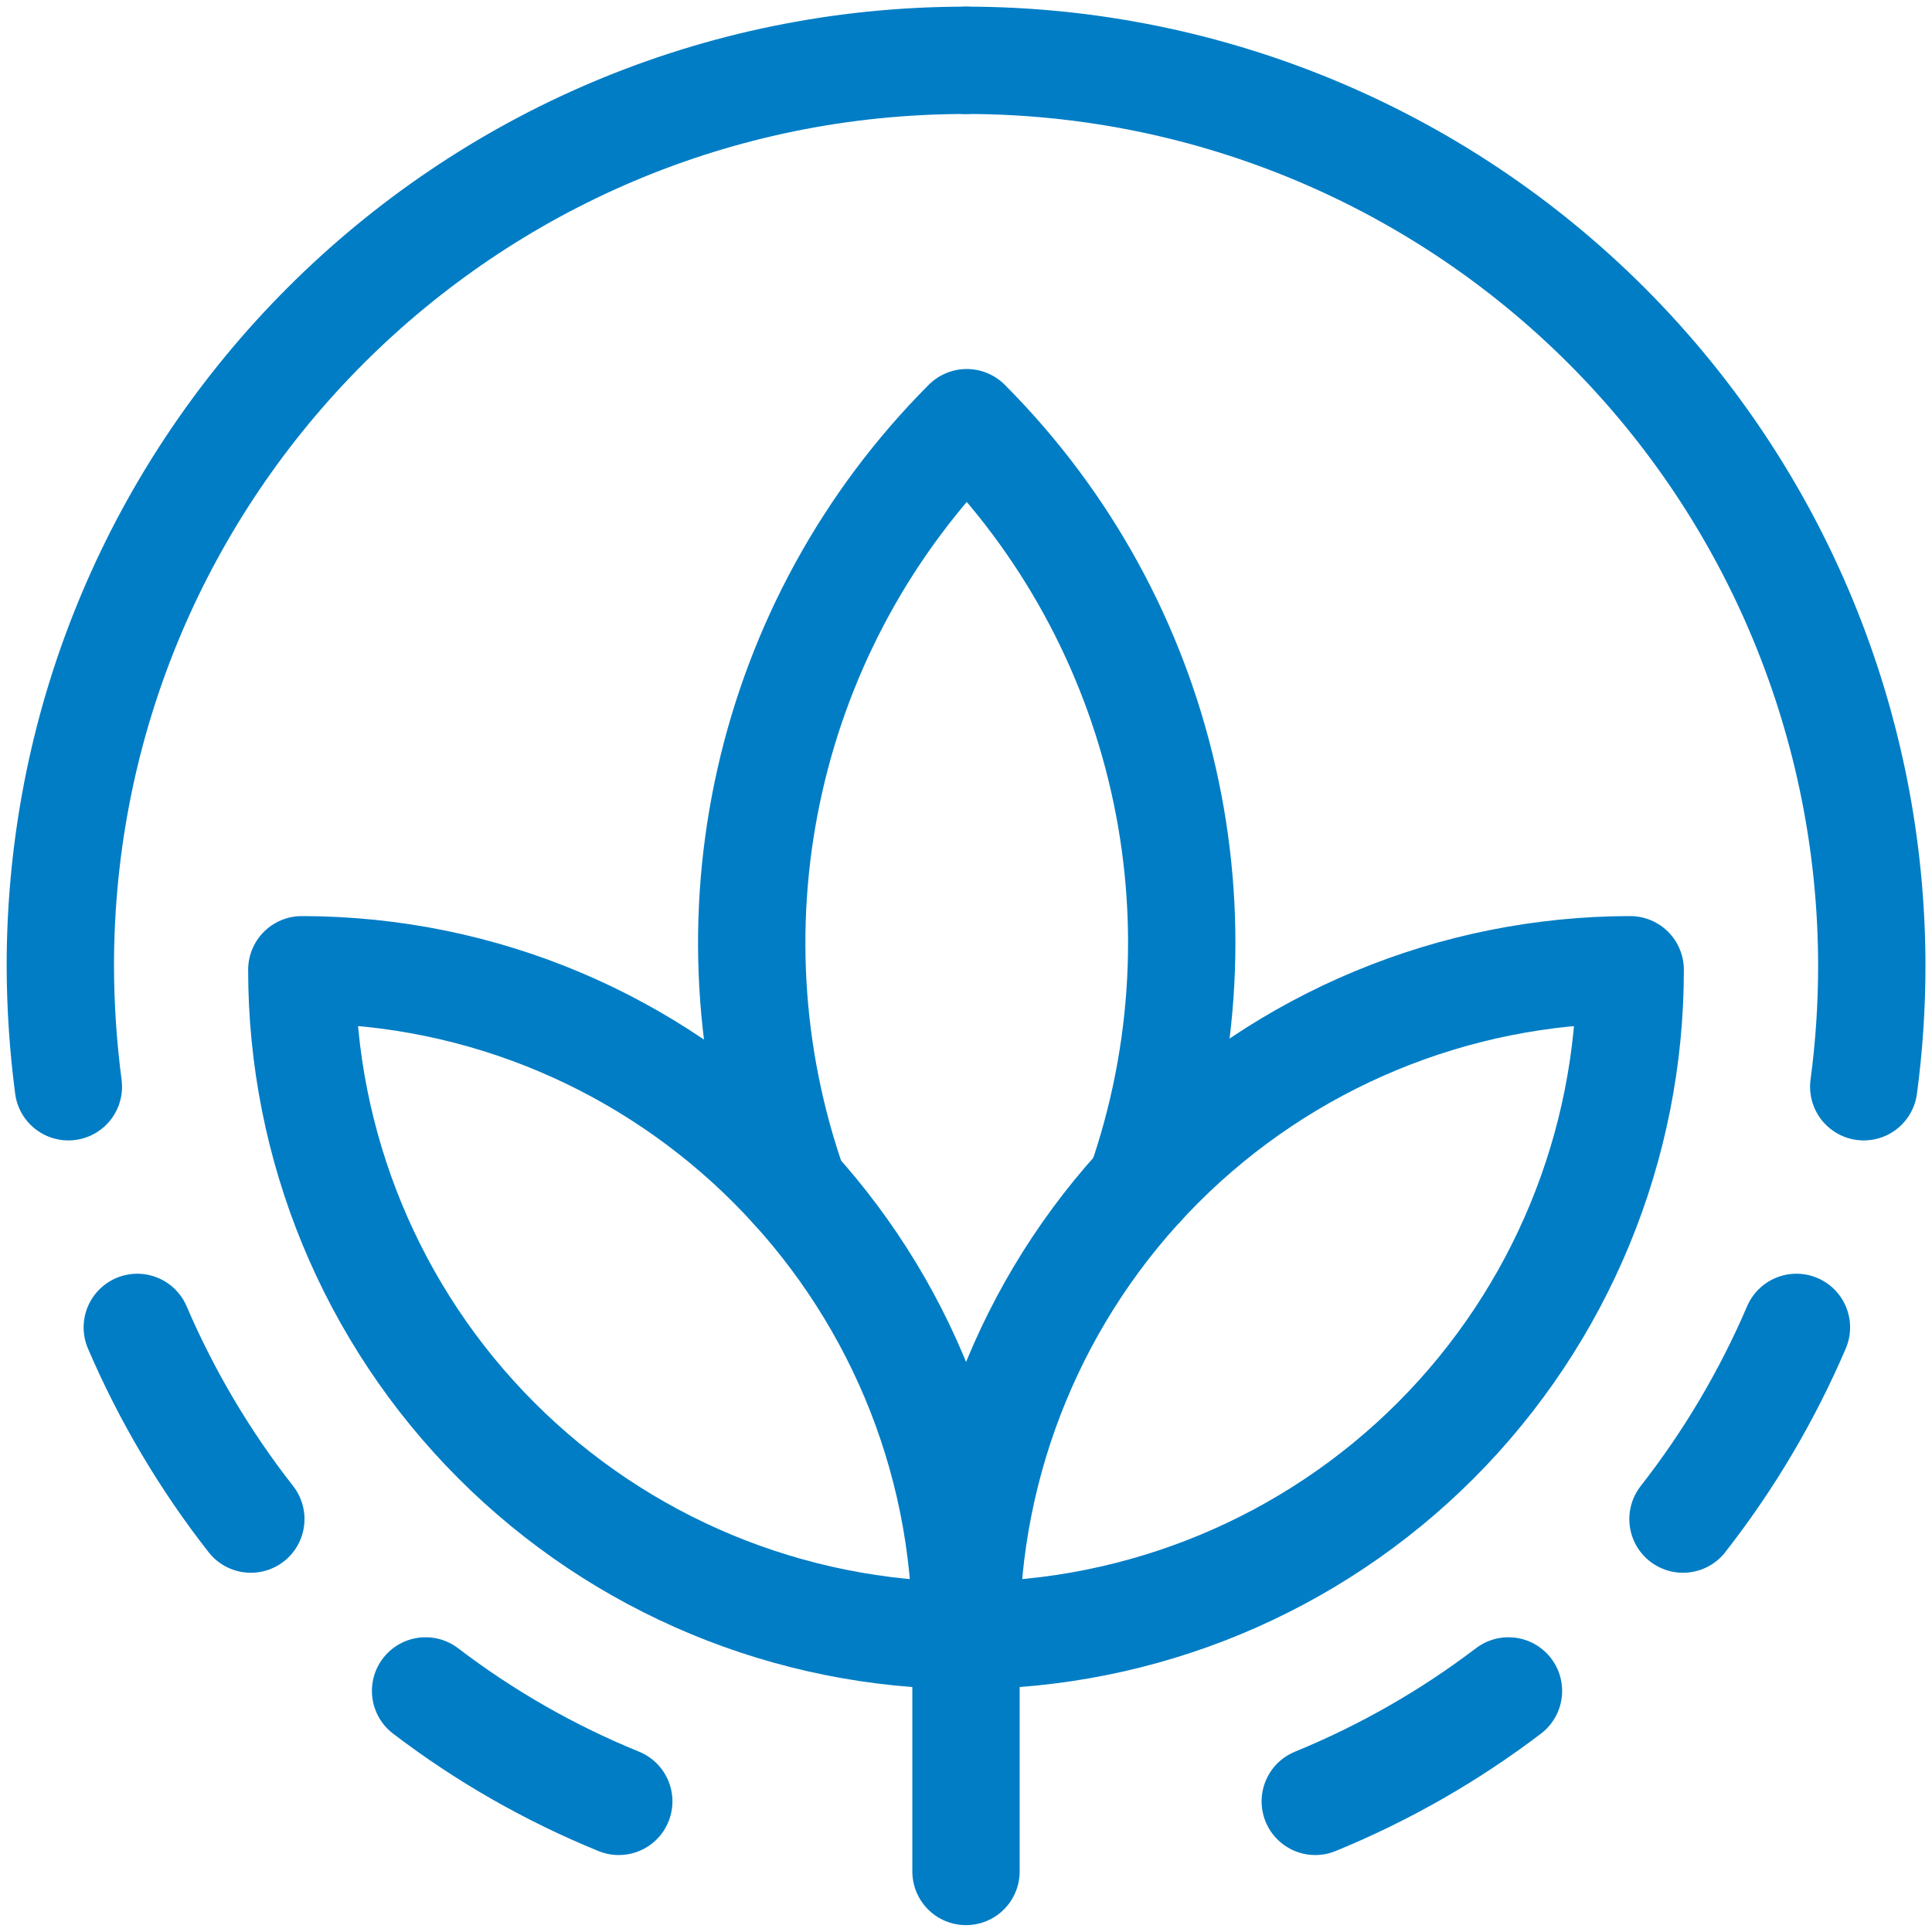 <svg width="18" height="18" viewBox="0 0 18 18" fill="none" xmlns="http://www.w3.org/2000/svg">
<path d="M0.637 10.125C0.588 9.752 0.563 9.376 0.562 9C0.562 4.34 4.34 0.562 9 0.562" stroke="#007DC5" stroke-linecap="round" stroke-linejoin="round"/>
<path d="M17.364 10.125C17.414 9.752 17.439 9.376 17.439 9C17.439 6.762 16.55 4.616 14.967 3.033C13.384 1.451 11.238 0.562 9 0.562" stroke="#007DC5" stroke-linecap="round" stroke-linejoin="round"/>
<path fill-rule="evenodd" clip-rule="evenodd" d="M15.188 9.035C13.545 9.037 11.97 9.691 10.809 10.854C9.649 12.017 8.998 13.594 9 15.237C10.643 15.235 12.218 14.581 13.379 13.418C14.539 12.255 15.19 10.678 15.188 9.035Z" stroke="#007DC5" stroke-linecap="round" stroke-linejoin="round"/>
<path d="M10.627 11.044C11.493 8.56 10.864 5.8 9.007 3.938C7.143 5.807 6.516 8.581 7.396 11.071" stroke="#007DC5" stroke-linecap="round" stroke-linejoin="round"/>
<path fill-rule="evenodd" clip-rule="evenodd" d="M9 15.237C9.004 11.816 6.234 9.039 2.812 9.035C2.811 10.678 3.461 12.255 4.622 13.418C5.782 14.581 7.357 15.235 9 15.237V15.237Z" stroke="#007DC5" stroke-linecap="round" stroke-linejoin="round"/>
<path d="M9 17.436V15.234" stroke="#007DC5" stroke-linecap="round" stroke-linejoin="round"/>
<path d="M16.737 12.367C16.463 13.006 16.108 13.606 15.68 14.153" stroke="#007DC5" stroke-linecap="round" stroke-linejoin="round"/>
<path d="M14.054 15.754C13.502 16.174 12.896 16.52 12.254 16.783" stroke="#007DC5" stroke-linecap="round" stroke-linejoin="round"/>
<path d="M5.765 16.783C5.122 16.521 4.517 16.175 3.965 15.754" stroke="#007DC5" stroke-linecap="round" stroke-linejoin="round"/>
<path d="M2.337 14.153C1.909 13.606 1.553 13.006 1.279 12.367" stroke="#007DC5" stroke-linecap="round" stroke-linejoin="round"/>
</svg>
